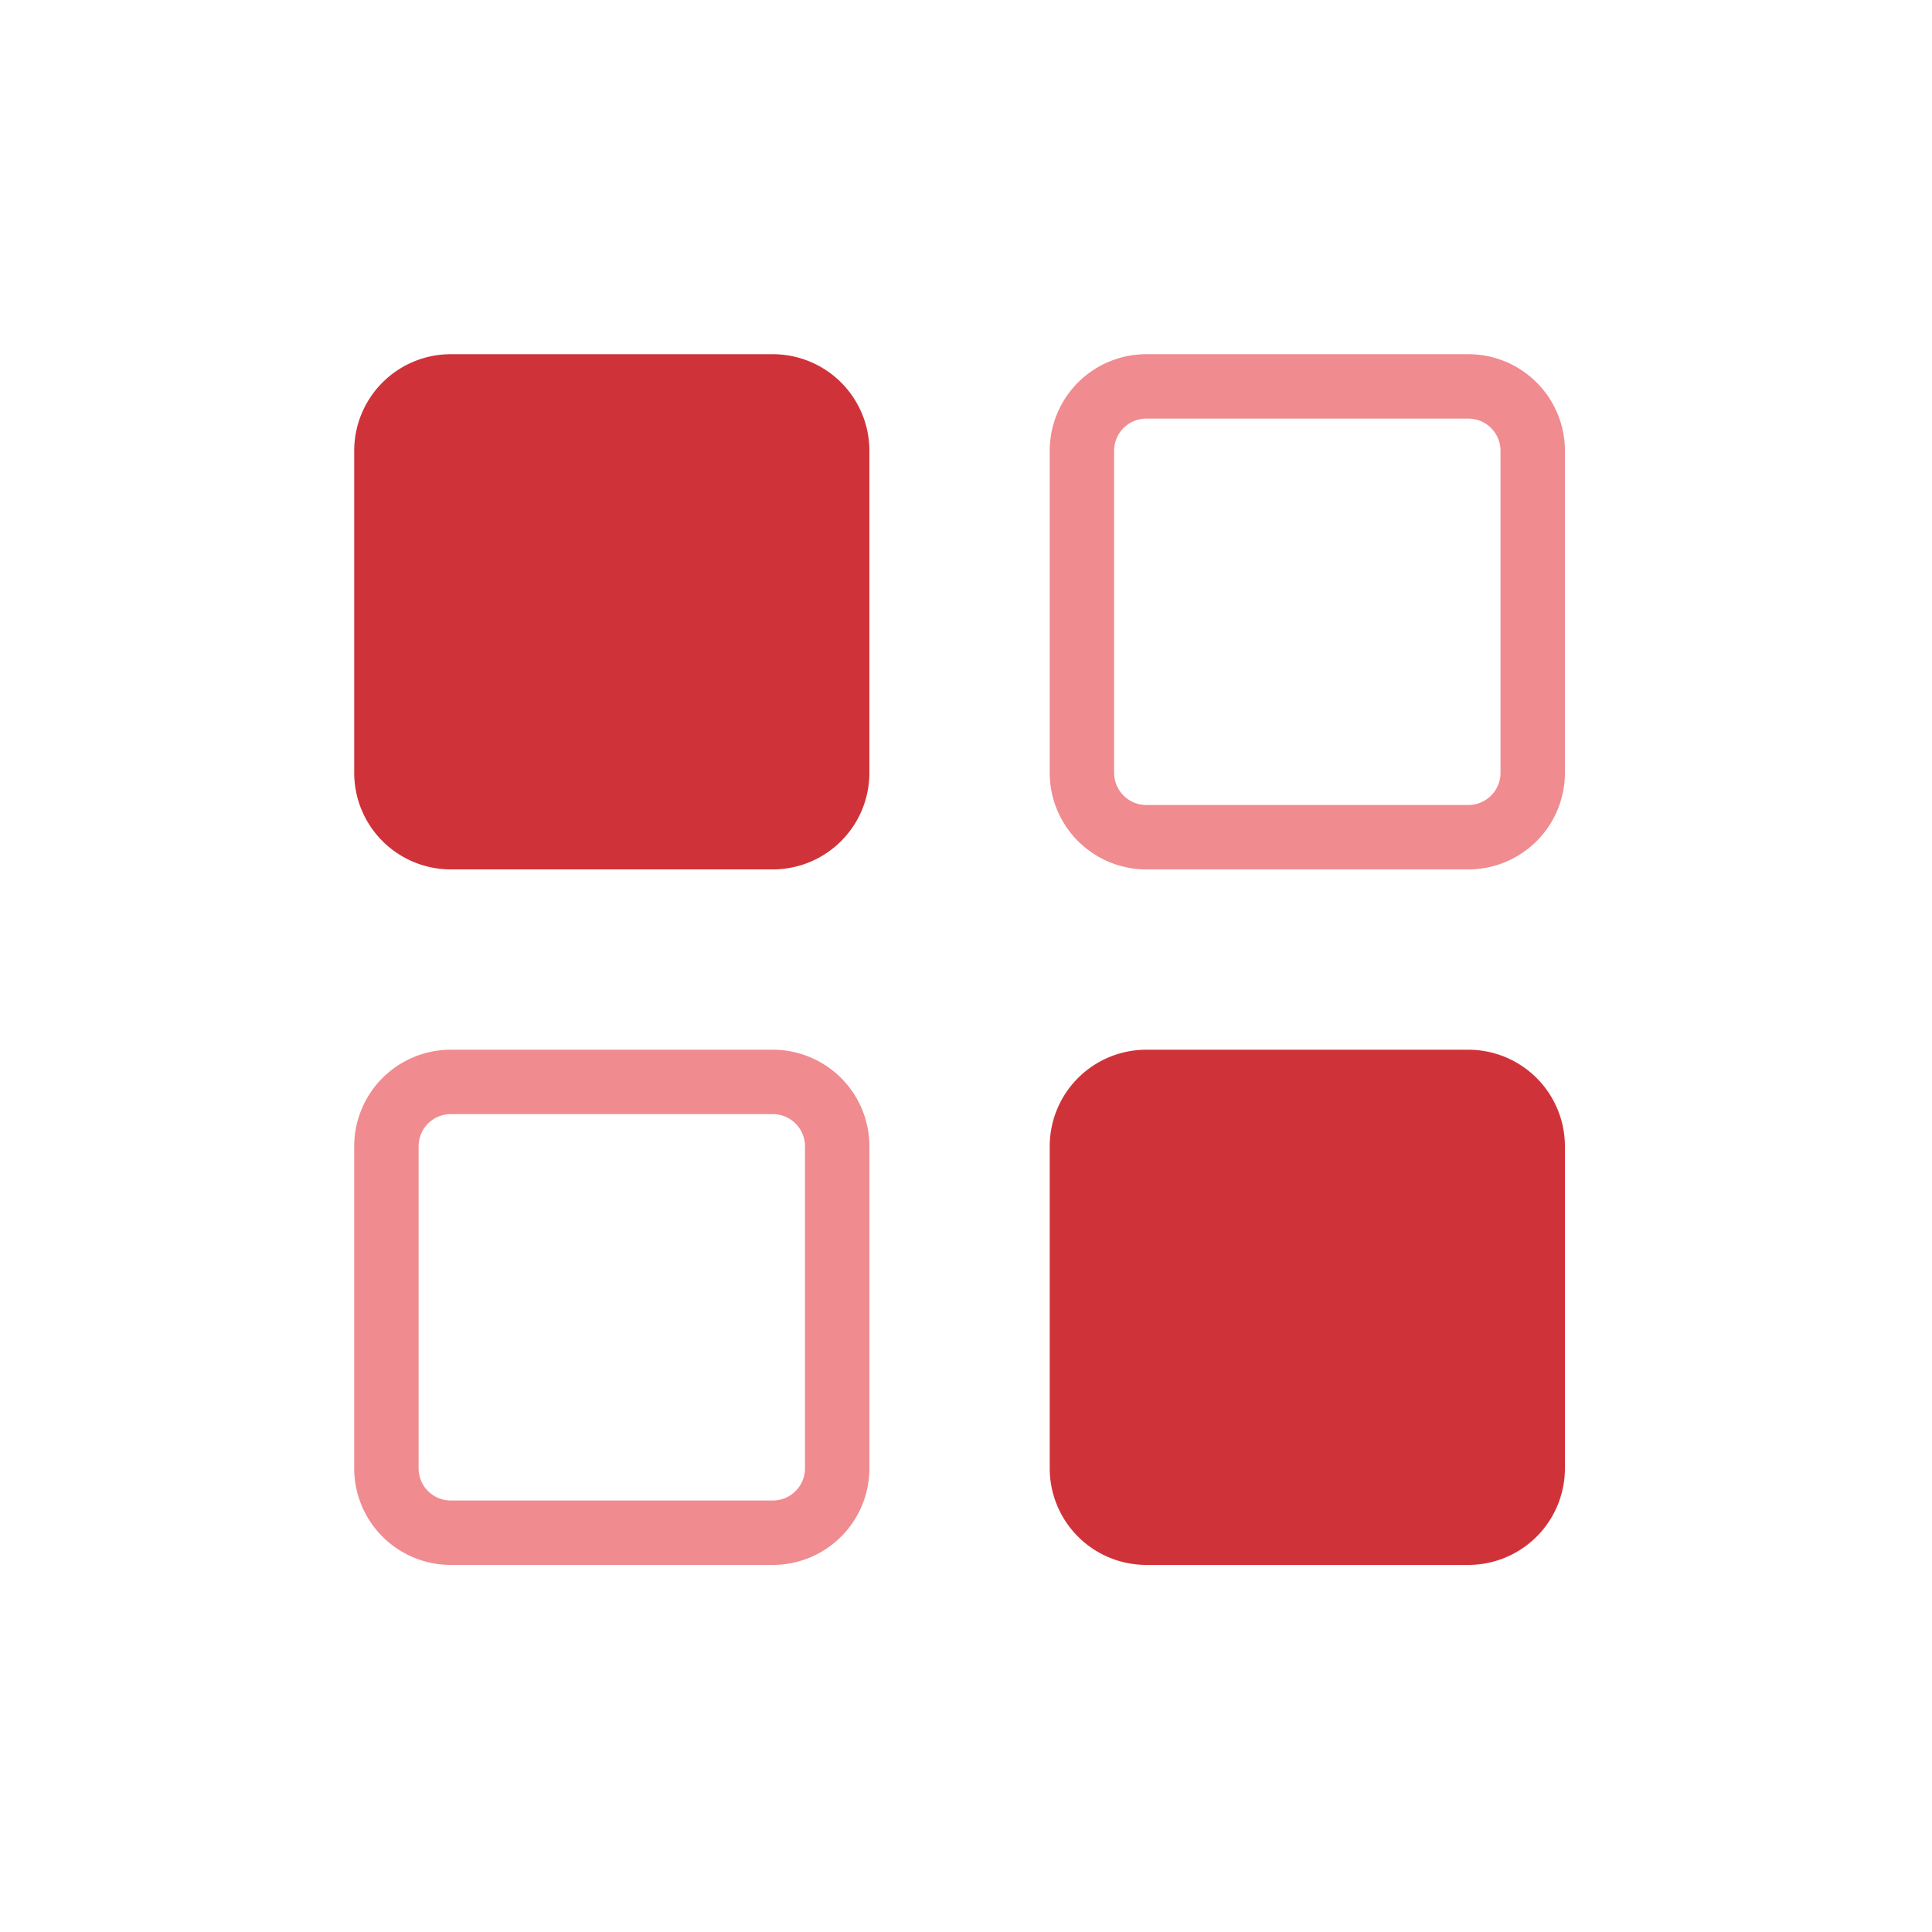 <svg xmlns="http://www.w3.org/2000/svg" width="60" height="60" viewBox="0 0 60 60">
  <g id="Group_3448" data-name="Group 3448" transform="translate(-3003 -1441)">
    <g id="Symbol_349_8" data-name="Symbol 349 – 8" transform="translate(1086 -10)">
      <rect id="Rectangle_2707" data-name="Rectangle 2707" width="60" height="60" transform="translate(1917 1451)" fill="none"/>
    </g>
    <g id="Group_3512" data-name="Group 3512" transform="translate(3014 1452)">
      <g id="Group_3512-2" data-name="Group 3512">
        <path id="Path_2150" data-name="Path 2150" d="M34.6,2a1,1,0,0,1,1,1V13a1,1,0,0,1-1,1h-10a1,1,0,0,1-1-1V3a1,1,0,0,1,1-1h10m0-2h-10a3,3,0,0,0-3,3V13a3,3,0,0,0,3,3h10a3,3,0,0,0,3-3V3a3,3,0,0,0-3-3Z" fill="#f08b8f"/>
      </g>
      <g id="Group_3513" data-name="Group 3513">
        <path id="Path_2151" data-name="Path 2151" d="M13,16H3a3,3,0,0,1-3-3V3A3,3,0,0,1,3,0H13a3,3,0,0,1,3,3V13A3,3,0,0,1,13,16Z" fill="#cf3339"/>
      </g>
      <g id="Group_3514" data-name="Group 3514">
        <path id="Path_2152" data-name="Path 2152" d="M13,23.6a1,1,0,0,1,1,1v10a1,1,0,0,1-1,1H3a1,1,0,0,1-1-1v-10a1,1,0,0,1,1-1H13m0-2H3a3,3,0,0,0-3,3v10a3,3,0,0,0,3,3H13a3,3,0,0,0,3-3v-10a3,3,0,0,0-3-3Z" fill="#f08b8f"/>
      </g>
      <g id="Group_3515" data-name="Group 3515">
        <path id="Path_2153" data-name="Path 2153" d="M34.6,37.6h-10a3,3,0,0,1-3-3v-10a3,3,0,0,1,3-3h10a3,3,0,0,1,3,3v10A3,3,0,0,1,34.6,37.6Z" fill="#cf3339"/>
      </g>
    </g>
  </g>
</svg>
